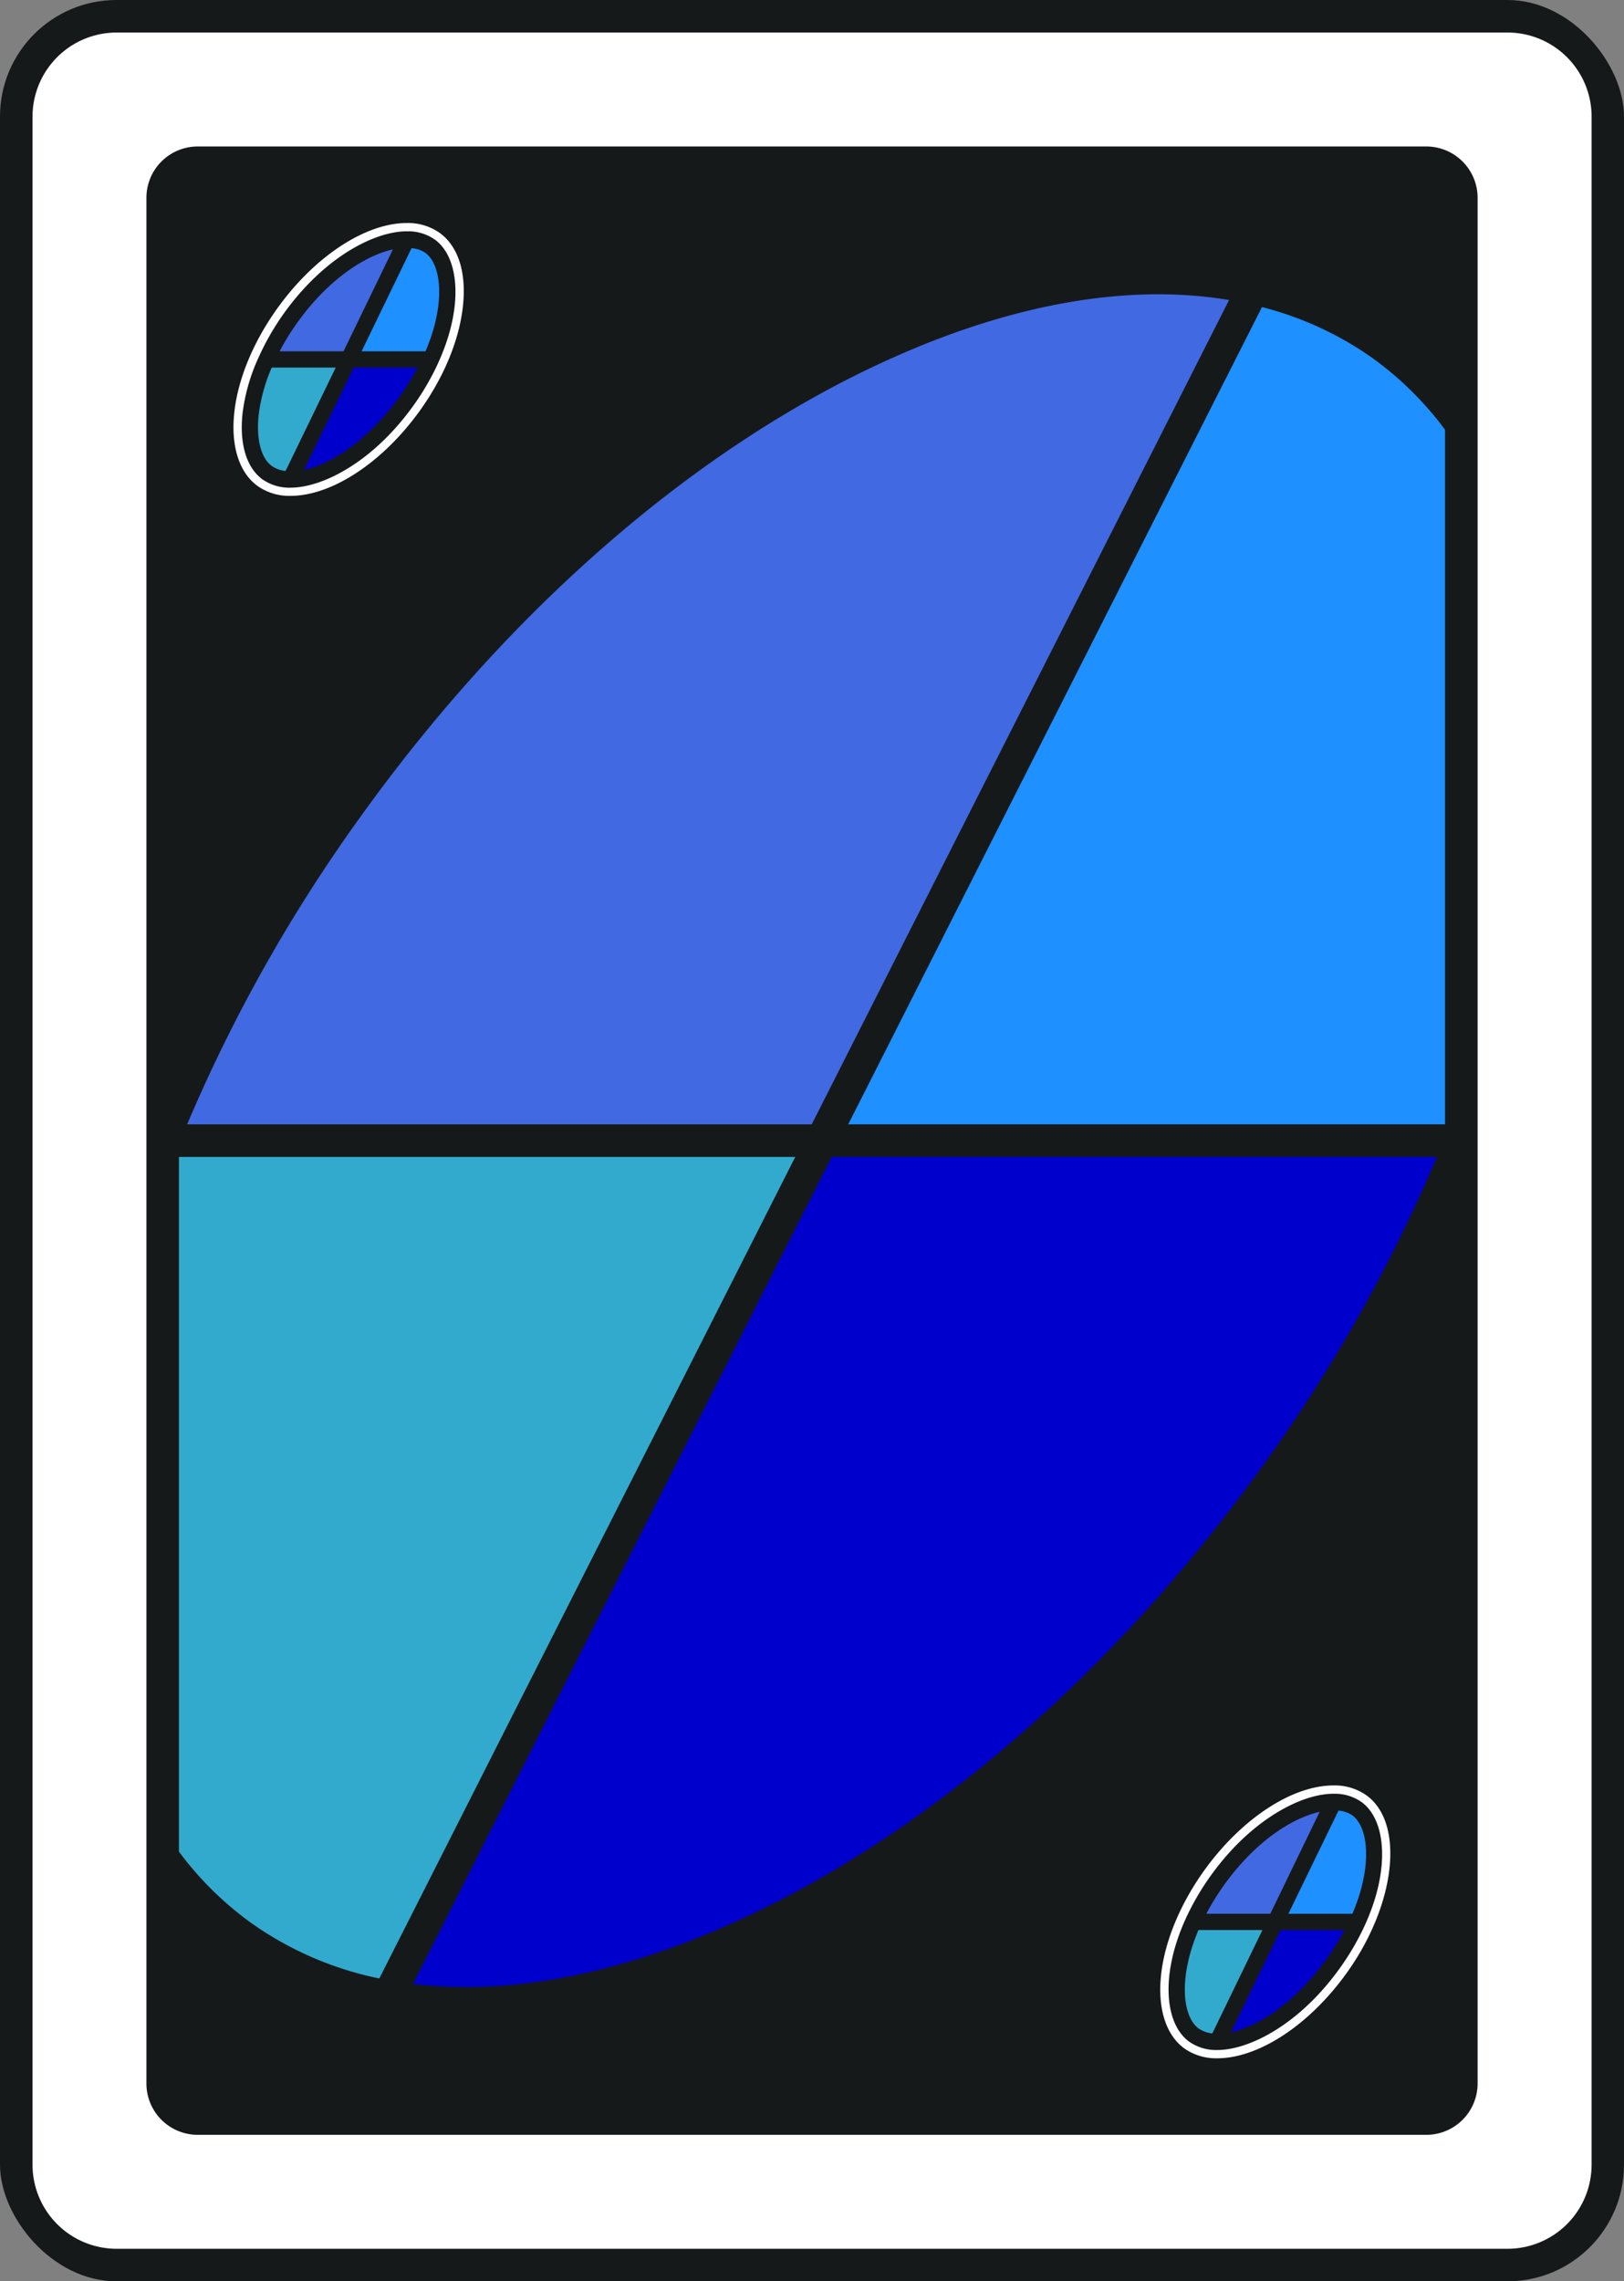 <svg xmlns="http://www.w3.org/2000/svg" viewBox="0 0 512.75 720"><rect x="0" y="0" width="512.75" height="720" fill="#808080" stroke="none"/><defs><style>.cls-1{fill:#16191a;}.cls-2{fill:#fff;}.cls-3{fill:#1e90ff;}.cls-4{fill:#0000cd;}.cls-5{fill:#4169e1;}.cls-6{fill:#32aace;}</style></defs><g id="Layer_2" data-name="Layer 2"><g id="Layer_1-2" data-name="Layer 1"><rect class="cls-1" width="512.75" height="720" rx="36.79"/><path class="cls-2" d="M476,10.27H36.79A26.55,26.55,0,0,0,10.27,36.79V683.21a26.55,26.55,0,0,0,26.52,26.52H476a26.55,26.55,0,0,0,26.52-26.52V36.79A26.55,26.55,0,0,0,476,10.27ZM466.53,359.9V657.58a16.21,16.21,0,0,1-16.2,16.19H62.42a16.2,16.2,0,0,1-16.19-16.19V62.42A16.2,16.2,0,0,1,62.42,46.23H450.33a16.21,16.21,0,0,1,16.2,16.19Z"/><path class="cls-3" d="M433.58,113.18a105.55,105.55,0,0,0-35.13-16.26L267.81,354.85H456.25V135.63A105.13,105.13,0,0,0,433.58,113.18Z"/><path class="cls-4" d="M230.58,607.25c60.94-27.14,120.7-78.61,168.3-144.91a498.56,498.56,0,0,0,54.81-97.21H262.61l-132.2,261C160,629.73,194.14,623.48,230.58,607.25Z"/><path class="cls-5" d="M282.18,112.76c-60.94,27.14-120.71,78.61-168.3,144.93a497.86,497.86,0,0,0-54.79,97.16h197.2L388.06,94.69C357.15,89.5,321,95.46,282.18,112.76Z"/><path class="cls-6" d="M79.15,606.79a107,107,0,0,0,40.61,17.63L251.09,365.13H56.5V584.39A104.29,104.29,0,0,0,79.15,606.79Z"/><path class="cls-1" d="M456.26,62.41v57.28a114.16,114.16,0,0,0-16.69-14.84C398.85,75.6,341.48,75.1,278,103.38c-62.6,27.87-123.85,80.56-172.47,148.31a512.83,512.83,0,0,0-49,83.62V62.41a5.92,5.92,0,0,1,5.9-5.91H450.32A5.93,5.93,0,0,1,456.26,62.41Z"/><path class="cls-1" d="M456.26,384.72V657.6a5.93,5.93,0,0,1-5.94,5.9H62.41a5.91,5.91,0,0,1-5.9-5.9V600.31a108.8,108.8,0,0,0,16.65,14.82,118,118,0,0,0,48.25,20h.07a142.81,142.81,0,0,0,25.4,2.31c27,0,56.69-6.94,87.88-20.84,62.56-27.88,123.81-80.53,172.47-148.28A514.06,514.06,0,0,0,456.26,384.72Z"/><path class="cls-3" d="M129.94,78.33l-15.77,32.55h20.18c6.41-15,5.09-27.39-.1-31.12A9.15,9.15,0,0,0,129.94,78.33Z"/><path class="cls-6" d="M85.8,116a53.49,53.49,0,0,0-4.08,14.62c-.92,7.79.64,14,4.17,16.49a9.34,9.34,0,0,0,4.27,1.53L106,116Z"/><path class="cls-4" d="M96,148.3c8.67-1.86,20.23-9.28,30.24-23.22a79.89,79.89,0,0,0,5.61-9.07H111.68Z"/><path class="cls-2" d="M138.77,73.47a17.31,17.31,0,0,0-10.34-3.08c-13.08,0-29.12,10.55-40.85,26.9-7.51,10.47-12.33,22-13.55,32.44-1.28,10.79,1.4,19.42,7.34,23.68a17.32,17.32,0,0,0,10.35,3.09c13.08,0,29.11-10.56,40.85-26.9,7.79-10.85,12.64-22.81,13.66-33.65C147.2,85.6,144.55,77.62,138.77,73.47Zm-.38,41h0a81.06,81.06,0,0,1-7.93,13.63c-12.81,17.83-28.68,25.81-38.73,25.81a14.77,14.77,0,0,1-8.82-2.59c-5.15-3.7-7.44-11.45-6.28-21.26a59.46,59.46,0,0,1,5.11-17.46c0-.1.08-.19.13-.29A81.26,81.26,0,0,1,89.7,98.81C102.5,81,118.37,73,128.43,73h.17a14.71,14.71,0,0,1,8.65,2.58C145.09,81.22,146.41,96.86,138.39,114.44Z"/><path class="cls-5" d="M124.05,78.72c-8.64,1.92-20.23,9.23-30.18,23.09a77,77,0,0,0-5.59,9.07h20.18Z"/><path class="cls-4" d="M388.65,641.41c8.67-1.85,20.23-9.27,30.24-23.22a77.55,77.55,0,0,0,5.61-9.06H404.3Z"/><path class="cls-3" d="M427,604c6.42-15,5.1-27.38-.09-31.11a9.19,9.19,0,0,0-4.31-1.44L406.79,604Z"/><path class="cls-6" d="M378.5,640.24a9.3,9.3,0,0,0,4.27,1.52l15.82-32.63H378.41C372,624.12,373.31,636.52,378.5,640.24Z"/><path class="cls-5" d="M416.66,571.83c-8.63,1.93-20.23,9.24-30.18,23.1a77.43,77.43,0,0,0-5.6,9.06h20.2Z"/><path class="cls-2" d="M366.64,622.85c-1.27,10.79,1.41,19.42,7.34,23.68a17.34,17.34,0,0,0,10.35,3.08c13.08,0,29.12-10.55,40.85-26.9,15.56-21.67,18.4-47.37,6.21-56.12A17.32,17.32,0,0,0,421,563.5c-13.08,0-29.11,10.56-40.85,26.91C372.69,600.86,367.87,612.38,366.64,622.85ZM421,566.12h.17a14.75,14.75,0,0,1,8.66,2.58c7.84,5.64,9.15,21.27,1.13,38.85h0a81,81,0,0,1-7.94,13.63C410.26,639,394.39,647,384.33,647a14.82,14.82,0,0,1-8.82-2.6c-7.85-5.63-9.16-21.26-1.14-38.85h0a81,81,0,0,1,7.94-13.63C395.12,574.1,411,566.12,421,566.12Z"/></g></g></svg>